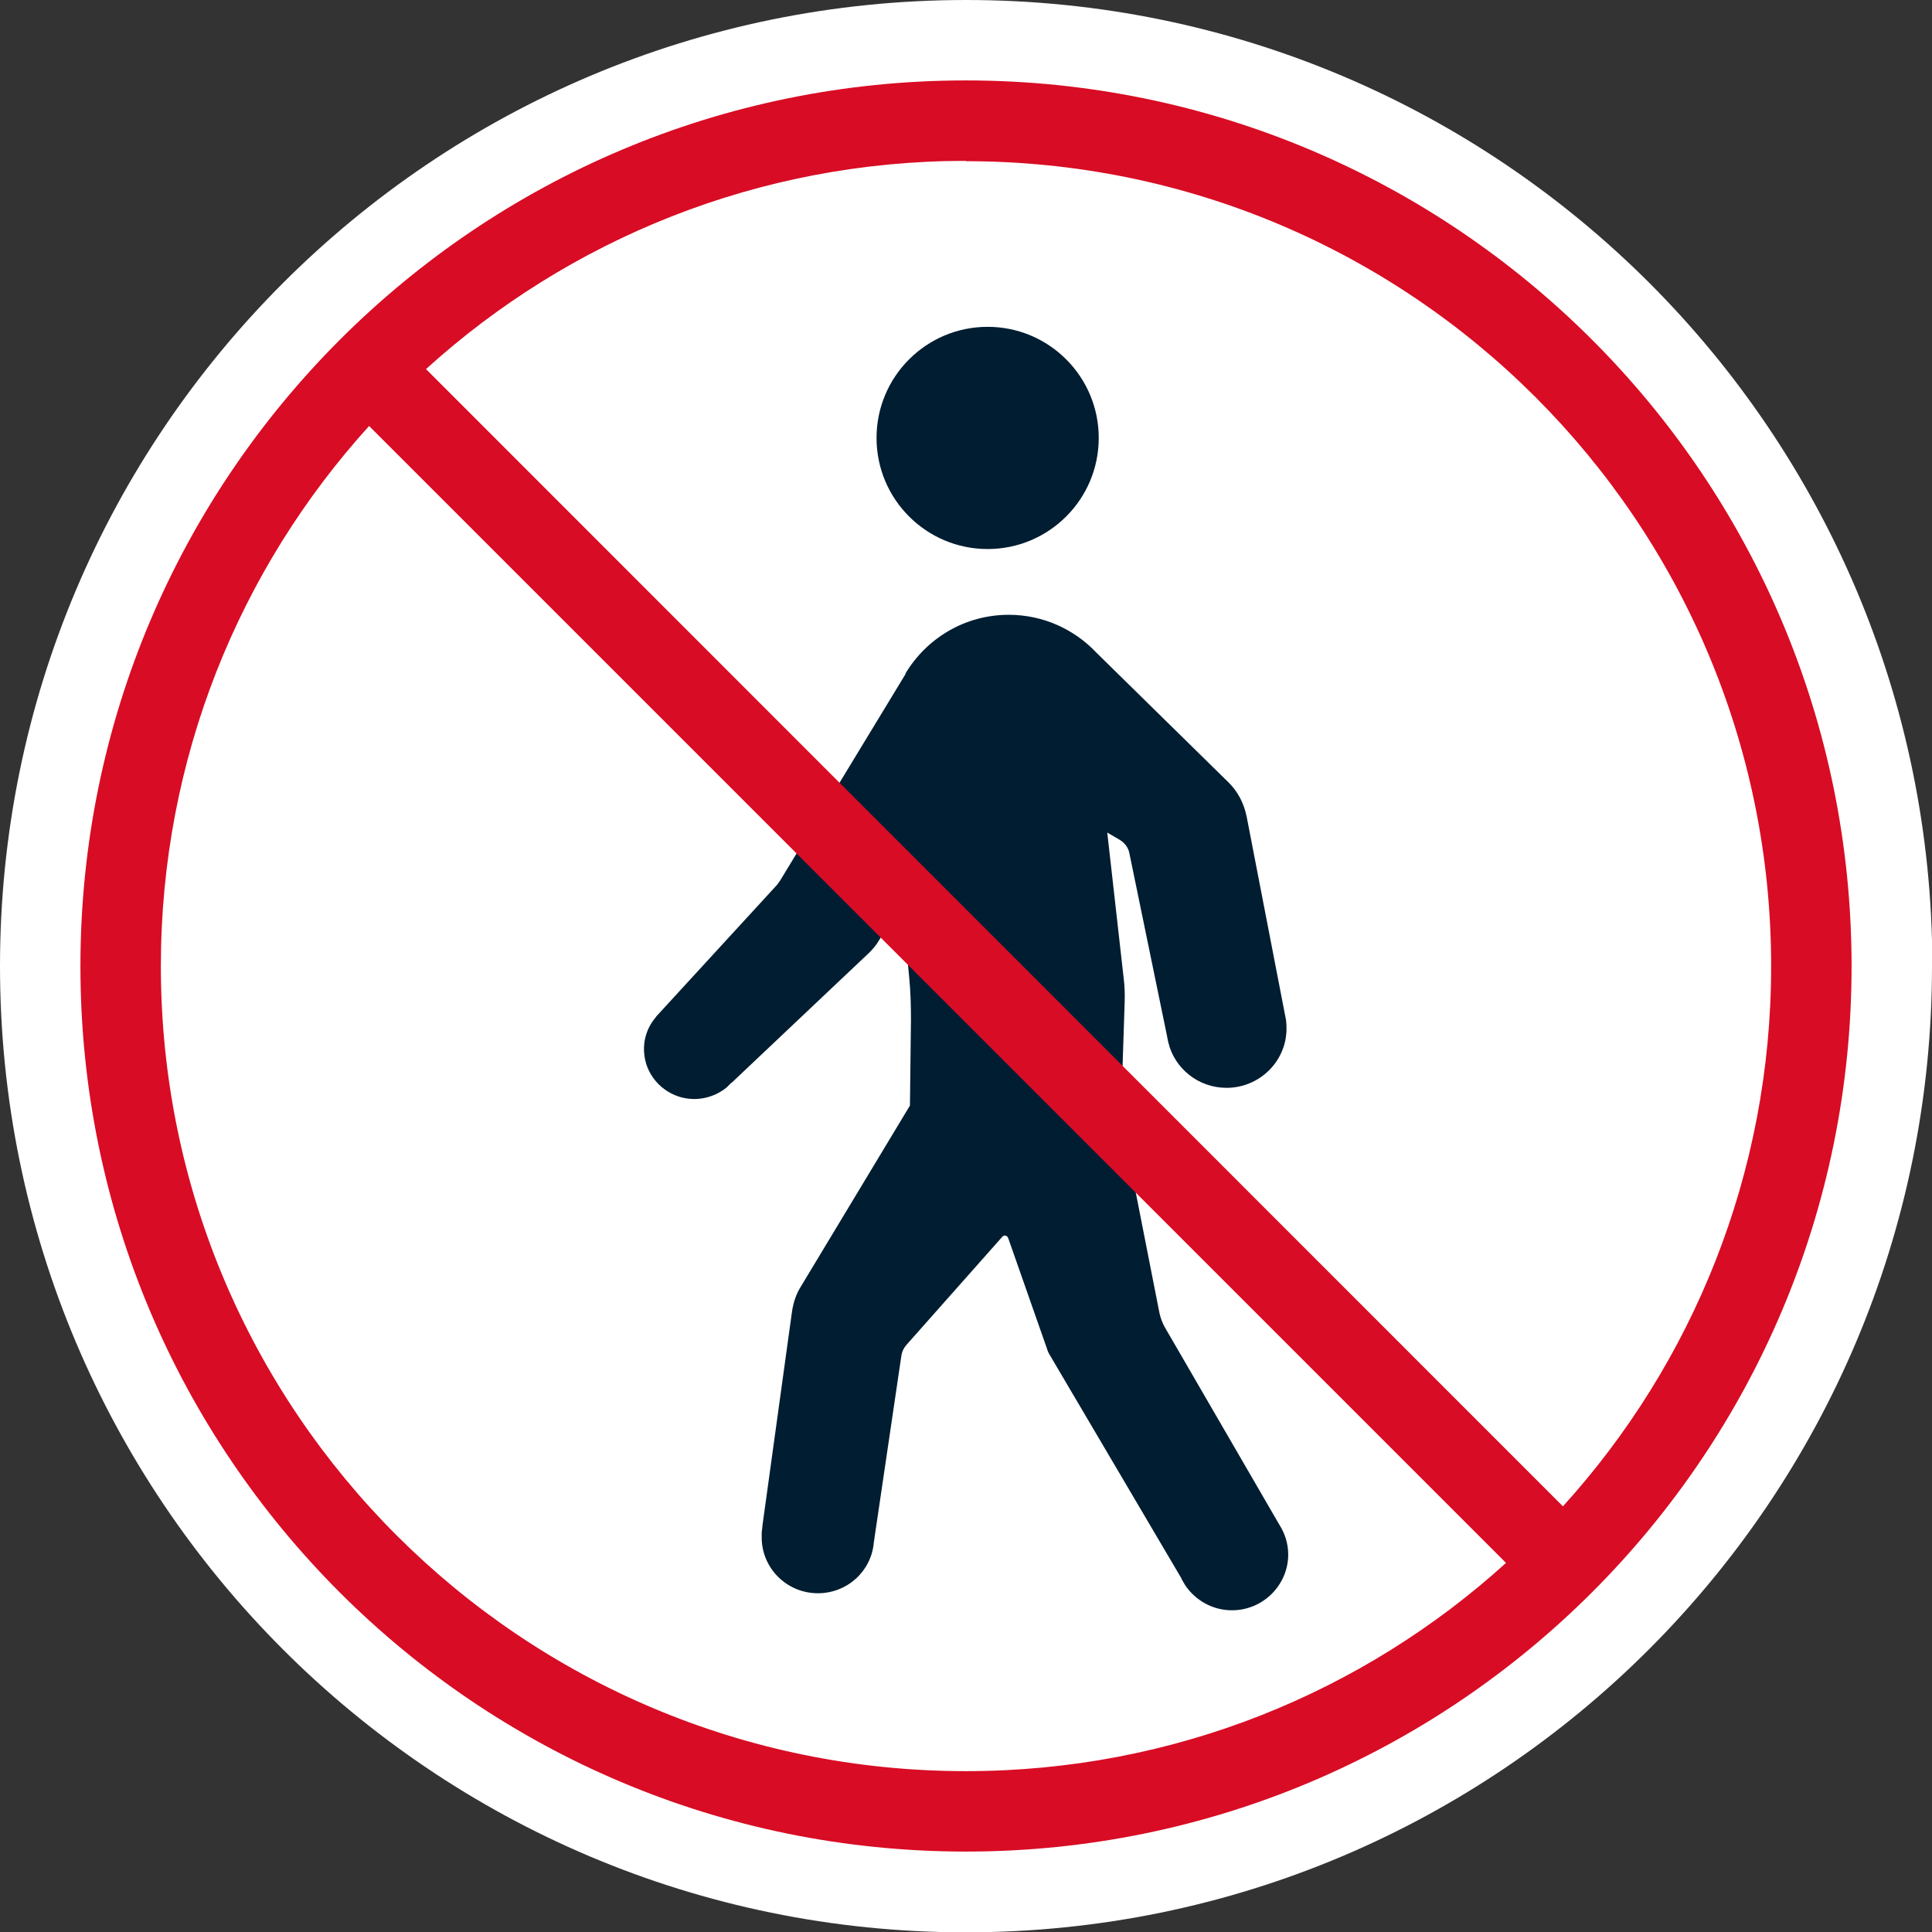 <?xml version="1.0" encoding="UTF-8"?>
<svg id="_图层_2" data-name="图层 2" xmlns="http://www.w3.org/2000/svg" viewBox="0 0 56.69 56.69">
  <rect x="0" y="0" width="56.69" height="56.69" fill="#333333" stroke="none"/>
  <defs>
    <style>
      .cls-1 {
        fill: #d80c24;
      }

      .cls-1, .cls-2, .cls-3 {
        stroke-width: 0px;
      }

      .cls-2 {
        fill: #fff;
      }

      .cls-3 {
        fill: #001d31;
      }
    </style>
  </defs>
  <g id="_图层_1-2" data-name="图层 1">
    <g>
      <path class="cls-2" d="M28.41,28.28s-.08.09-.11.14h0s.12-.14.12-.14Z"/>
      <path class="cls-2" d="M56.69,28.35c0,15.65-12.69,28.35-28.35,28.35S0,44,0,28.35,12.69,0,28.35,0s28.35,12.69,28.35,28.35"/>
      <path class="cls-3" d="M37.8,45.61c0,.9-.74,1.64-1.65,1.64-.57,0-1.07-.29-1.37-.73l-.1-.17s-.01-.02-.01-.03l-3.86-6.55c-.04-.06-.07-.13-.09-.2l-1.14-3.25c-.03-.07-.12-.09-.17-.03l-2.81,3.17c-.08.09-.13.19-.15.31l-.81,5.49c-.07.84-.78,1.49-1.64,1.49-.91,0-1.65-.73-1.65-1.64,0-.05,0-.09,0-.14l.02-.17s0-.01,0-.02l.87-6.3c.04-.26.12-.51.26-.73l3.2-5.31.03-2.51c0-.41-.01-.82-.05-1.23l-.21-2.22-.67,1.1c-.08.14-.18.26-.29.37l-1.27,1.2-2.77,2.62h-.01s-.14.14-.14.14c-.31.25-.73.39-1.18.32-.64-.1-1.15-.62-1.23-1.25-.06-.44.08-.84.34-1.14,0-.01.02-.03.03-.04h0s3.46-3.77,3.46-3.77c.06-.06.1-.12.15-.19l3.68-6.06v-.02c.62-1.03,1.74-1.72,3.03-1.72,1.01,0,1.93.43,2.57,1.11l3.87,3.8c.28.27.46.62.54,1.01l1.13,5.84c.03.12.04.25.04.38,0,.96-.79,1.74-1.76,1.74-.83,0-1.53-.57-1.71-1.34l-.03-.14s0,0,0-.01l-1.11-5.39c-.03-.17-.14-.31-.29-.4l-.36-.21.48,4.26c.03.24.04.49.03.74l-.11,3.34,1.13,5.75c.03.14.08.28.15.41l3.37,5.81c.16.25.26.55.26.88"/>
      <path class="cls-3" d="M32.24,12.85c0,1.8-1.46,3.26-3.26,3.26s-3.26-1.46-3.26-3.26,1.46-3.26,3.26-3.26,3.26,1.46,3.26,3.26"/>
      <path class="cls-1" d="M28.34,2.36C14,2.36,2.36,13.99,2.36,28.35s11.63,25.98,25.98,25.98,25.99-11.63,25.99-25.98S42.7,2.36,28.34,2.36M28.34,4.73c13.05,0,23.63,10.57,23.63,23.62,0,6.1-2.31,11.66-6.11,15.85L12.5,10.83c4.19-3.8,9.75-6.11,15.84-6.11M28.34,51.97c-13.04,0-23.62-10.57-23.62-23.62,0-6.1,2.31-11.66,6.11-15.85l33.36,33.36c-4.19,3.8-9.75,6.11-15.85,6.11"/>
    </g>
  </g>
</svg>